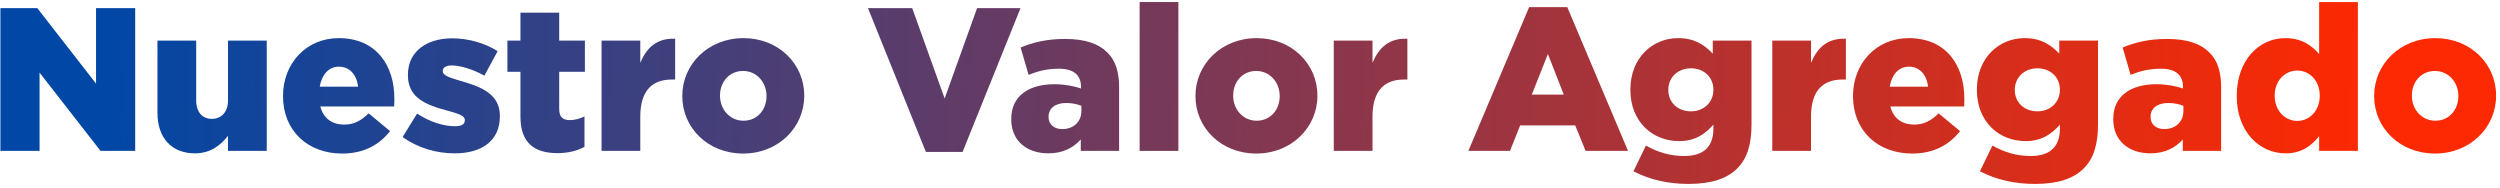 <svg width="613" height="46" viewBox="0 0 613 46" fill="none" xmlns="http://www.w3.org/2000/svg">
<path d="M0.1 37V2H9.15L23.55 20.5V2H33.15V37H24.65L9.7 17.8V37H0.1Z" fill="url(#paint0_linear_92_4)"/>
<path d="M47.808 37.6C42.058 37.6 38.608 33.8 38.608 27.65V9.95H48.108V24.6C48.108 27.55 49.658 29.15 51.958 29.15C54.208 29.15 55.908 27.55 55.908 24.6V9.95H65.408V37H55.908V33.3C54.158 35.55 51.658 37.6 47.808 37.6Z" fill="url(#paint1_linear_92_4)"/>
<path d="M83.897 37.65C75.397 37.65 69.397 32 69.397 23.6V23.5C69.397 15.6 75.047 9.35 83.047 9.35C92.397 9.35 96.697 16.2 96.697 24.15C96.697 24.75 96.697 25.45 96.647 26.1H78.547C79.297 29.05 81.447 30.55 84.397 30.55C86.647 30.55 88.447 29.7 90.397 27.8L95.647 32.15C93.047 35.45 89.297 37.65 83.897 37.65ZM78.397 21.25H87.797C87.447 18.25 85.697 16.35 83.097 16.35C80.597 16.35 78.897 18.3 78.397 21.25Z" fill="url(#paint2_linear_92_4)"/>
<path d="M111.521 37.6C106.971 37.6 102.471 36.3 98.721 33.6L102.271 27.85C105.371 29.9 108.771 30.95 111.571 30.95C113.221 30.95 113.971 30.45 113.971 29.5V29.4C113.971 28.35 112.471 27.9 109.621 27.1C104.271 25.7 100.021 23.9 100.021 18.45V18.35C100.021 12.6 104.621 9.4 110.871 9.4C114.821 9.4 118.921 10.55 122.021 12.55L118.771 18.55C115.971 17 112.921 16.05 110.771 16.05C109.321 16.05 108.571 16.6 108.571 17.35V17.45C108.571 18.5 110.121 19 112.971 19.85C118.321 21.35 122.571 23.2 122.571 28.45V28.55C122.571 34.5 118.121 37.6 111.521 37.6Z" fill="url(#paint3_linear_92_4)"/>
<path d="M136.716 37.55C131.016 37.55 127.616 35.05 127.616 28.6V17.6H124.416V9.95H127.616V3.1H137.116V9.95H143.416V17.6H137.116V26.75C137.116 28.65 137.966 29.45 139.716 29.45C140.966 29.45 142.166 29.1 143.316 28.55V36C141.616 36.95 139.366 37.55 136.716 37.55Z" fill="url(#paint4_linear_92_4)"/>
<path d="M147.499 37V9.95H156.999V15.4C158.549 11.7 161.049 9.3 165.549 9.5V19.5H164.749C159.799 19.5 156.999 22.35 156.999 28.6V37H147.499Z" fill="url(#paint5_linear_92_4)"/>
<path d="M182.198 37.65C173.548 37.65 167.298 31.3 167.298 23.6V23.5C167.298 15.8 173.598 9.35 182.298 9.35C190.948 9.35 197.198 15.7 197.198 23.4V23.5C197.198 31.2 190.898 37.65 182.198 37.65ZM182.298 29.6C185.748 29.6 187.948 26.85 187.948 23.6V23.5C187.948 20.2 185.548 17.4 182.198 17.4C178.748 17.4 176.548 20.15 176.548 23.4V23.5C176.548 26.8 178.948 29.6 182.298 29.6Z" fill="url(#paint6_linear_92_4)"/>
<path d="M227.027 37.25L212.827 2H223.677L231.627 24.15L239.577 2H250.227L236.027 37.25H227.027Z" fill="url(#paint7_linear_92_4)"/>
<path d="M257.056 37.6C251.906 37.6 247.956 34.65 247.956 29.25V29.15C247.956 23.55 252.206 20.65 258.556 20.65C261.056 20.65 263.506 21.15 265.056 21.7V21.25C265.056 18.45 263.306 16.85 259.656 16.85C256.806 16.85 254.606 17.4 252.206 18.35L250.256 11.65C253.306 10.4 256.556 9.55 261.206 9.55C266.056 9.55 269.356 10.7 271.506 12.85C273.556 14.85 274.406 17.65 274.406 21.45V37H265.006V34.2C263.156 36.25 260.606 37.6 257.056 37.6ZM260.456 31.65C263.206 31.65 265.156 29.9 265.156 27.2V25.95C264.206 25.55 262.856 25.25 261.456 25.25C258.706 25.25 257.106 26.6 257.106 28.6V28.7C257.106 30.55 258.506 31.65 260.456 31.65Z" fill="url(#paint8_linear_92_4)"/>
<path d="M279.438 37V0.5H288.938V37H279.438Z" fill="url(#paint9_linear_92_4)"/>
<path d="M308.028 37.65C299.378 37.65 293.128 31.3 293.128 23.6V23.5C293.128 15.8 299.428 9.35 308.128 9.35C316.778 9.35 323.028 15.7 323.028 23.4V23.5C323.028 31.2 316.728 37.65 308.028 37.65ZM308.128 29.6C311.578 29.6 313.778 26.85 313.778 23.6V23.5C313.778 20.2 311.378 17.4 308.028 17.4C304.578 17.4 302.378 20.15 302.378 23.4V23.5C302.378 26.8 304.778 29.6 308.128 29.6Z" fill="url(#paint10_linear_92_4)"/>
<path d="M327.04 37V9.95H336.54V15.4C338.09 11.7 340.59 9.3 345.09 9.5V19.5H344.29C339.34 19.5 336.54 22.35 336.54 28.6V37H327.04Z" fill="url(#paint11_linear_92_4)"/>
<path d="M360.044 37L374.944 1.75H384.294L399.194 37H388.794L386.244 30.75H372.744L370.244 37H360.044ZM375.594 23.2H383.444L379.544 13.25L375.594 23.2Z" fill="url(#paint12_linear_92_4)"/>
<path d="M414.071 45.1C408.821 45.1 404.421 44 400.521 42L403.571 35.7C406.471 37.3 409.371 38.25 413.021 38.25C417.771 38.25 420.121 35.9 420.121 31.6V30.55C418.221 32.75 415.721 34.6 411.771 34.6C405.121 34.6 399.771 29.8 399.771 22.05V21.95C399.771 14.15 405.221 9.35 411.471 9.35C415.521 9.35 417.921 11 419.971 13.15V9.95H429.471V30.5C429.471 35.45 428.371 38.9 425.971 41.3C423.521 43.75 419.721 45.1 414.071 45.1ZM414.621 27.3C417.821 27.3 420.121 25.05 420.121 22.05V21.95C420.121 18.95 417.821 16.75 414.621 16.75C411.371 16.75 409.071 19 409.071 22V22.1C409.071 25.1 411.371 27.3 414.621 27.3Z" fill="url(#paint13_linear_92_4)"/>
<path d="M434.56 37V9.95H444.06V15.4C445.61 11.7 448.11 9.3 452.61 9.5V19.5H451.81C446.86 19.5 444.06 22.35 444.06 28.6V37H434.56Z" fill="url(#paint14_linear_92_4)"/>
<path d="M468.858 37.65C460.358 37.65 454.358 32 454.358 23.6V23.5C454.358 15.6 460.008 9.35 468.008 9.35C477.358 9.35 481.658 16.2 481.658 24.15C481.658 24.75 481.658 25.45 481.608 26.1H463.508C464.258 29.05 466.408 30.55 469.358 30.55C471.608 30.55 473.408 29.7 475.358 27.8L480.608 32.15C478.008 35.45 474.258 37.65 468.858 37.65ZM463.358 21.25H472.758C472.408 18.25 470.658 16.35 468.058 16.35C465.558 16.35 463.858 18.3 463.358 21.25Z" fill="url(#paint15_linear_92_4)"/>
<path d="M499.032 45.1C493.782 45.1 489.382 44 485.482 42L488.532 35.7C491.432 37.3 494.332 38.25 497.982 38.25C502.732 38.25 505.082 35.9 505.082 31.6V30.55C503.182 32.75 500.682 34.6 496.732 34.6C490.082 34.6 484.732 29.8 484.732 22.05V21.95C484.732 14.15 490.182 9.35 496.432 9.35C500.482 9.35 502.882 11 504.932 13.15V9.95H514.432V30.5C514.432 35.45 513.332 38.9 510.932 41.3C508.482 43.75 504.682 45.1 499.032 45.1ZM499.582 27.3C502.782 27.3 505.082 25.05 505.082 22.05V21.95C505.082 18.95 502.782 16.75 499.582 16.75C496.332 16.75 494.032 19 494.032 22V22.1C494.032 25.1 496.332 27.3 499.582 27.3Z" fill="url(#paint16_linear_92_4)"/>
<path d="M527.271 37.6C522.121 37.6 518.171 34.65 518.171 29.25V29.15C518.171 23.55 522.421 20.65 528.771 20.65C531.271 20.65 533.721 21.15 535.271 21.7V21.25C535.271 18.45 533.521 16.85 529.871 16.85C527.021 16.85 524.821 17.4 522.421 18.35L520.471 11.65C523.521 10.4 526.771 9.55 531.421 9.55C536.271 9.55 539.571 10.7 541.721 12.85C543.771 14.85 544.621 17.65 544.621 21.45V37H535.221V34.2C533.371 36.25 530.821 37.6 527.271 37.6ZM530.671 31.65C533.421 31.65 535.371 29.9 535.371 27.2V25.95C534.421 25.55 533.071 25.25 531.671 25.25C528.921 25.25 527.321 26.6 527.321 28.6V28.7C527.321 30.55 528.721 31.65 530.671 31.65Z" fill="url(#paint17_linear_92_4)"/>
<path d="M560.402 37.6C554.002 37.6 548.452 32.25 548.452 23.6V23.5C548.452 14.7 553.952 9.35 560.352 9.35C564.452 9.35 566.852 11.2 568.652 13.25V0.5H578.152V37H568.652V33.4C566.802 35.65 564.452 37.6 560.402 37.6ZM563.302 29.65C566.352 29.65 568.802 27.1 568.802 23.5V23.4C568.802 19.85 566.352 17.3 563.302 17.3C560.252 17.3 557.752 19.8 557.752 23.4V23.5C557.752 27.1 560.252 29.65 563.302 29.65Z" fill="url(#paint18_linear_92_4)"/>
<path d="M597.041 37.65C588.391 37.65 582.141 31.3 582.141 23.6V23.5C582.141 15.8 588.441 9.35 597.141 9.35C605.791 9.35 612.041 15.7 612.041 23.4V23.5C612.041 31.2 605.741 37.65 597.041 37.65ZM597.141 29.6C600.591 29.6 602.791 26.85 602.791 23.6V23.5C602.791 20.2 600.391 17.4 597.041 17.4C593.591 17.4 591.391 20.15 591.391 23.4V23.5C591.391 26.8 593.791 29.6 597.141 29.6Z" fill="url(#paint19_linear_92_4)"/>
<defs>
<linearGradient id="paint0_linear_92_4" x1="23.749" y1="6.483" x2="576.93" y2="31.091" gradientUnits="userSpaceOnUse">
<stop stop-color="#0047A6"/>
<stop offset="1" stop-color="#FC2902"/>
</linearGradient>
<linearGradient id="paint1_linear_92_4" x1="23.749" y1="6.483" x2="576.93" y2="31.091" gradientUnits="userSpaceOnUse">
<stop stop-color="#0047A6"/>
<stop offset="1" stop-color="#FC2902"/>
</linearGradient>
<linearGradient id="paint2_linear_92_4" x1="23.749" y1="6.483" x2="576.93" y2="31.091" gradientUnits="userSpaceOnUse">
<stop stop-color="#0047A6"/>
<stop offset="1" stop-color="#FC2902"/>
</linearGradient>
<linearGradient id="paint3_linear_92_4" x1="23.749" y1="6.483" x2="576.93" y2="31.091" gradientUnits="userSpaceOnUse">
<stop stop-color="#0047A6"/>
<stop offset="1" stop-color="#FC2902"/>
</linearGradient>
<linearGradient id="paint4_linear_92_4" x1="23.749" y1="6.483" x2="576.93" y2="31.091" gradientUnits="userSpaceOnUse">
<stop stop-color="#0047A6"/>
<stop offset="1" stop-color="#FC2902"/>
</linearGradient>
<linearGradient id="paint5_linear_92_4" x1="23.749" y1="6.483" x2="576.93" y2="31.091" gradientUnits="userSpaceOnUse">
<stop stop-color="#0047A6"/>
<stop offset="1" stop-color="#FC2902"/>
</linearGradient>
<linearGradient id="paint6_linear_92_4" x1="23.749" y1="6.483" x2="576.93" y2="31.091" gradientUnits="userSpaceOnUse">
<stop stop-color="#0047A6"/>
<stop offset="1" stop-color="#FC2902"/>
</linearGradient>
<linearGradient id="paint7_linear_92_4" x1="23.749" y1="6.483" x2="576.93" y2="31.091" gradientUnits="userSpaceOnUse">
<stop stop-color="#0047A6"/>
<stop offset="1" stop-color="#FC2902"/>
</linearGradient>
<linearGradient id="paint8_linear_92_4" x1="23.749" y1="6.483" x2="576.93" y2="31.091" gradientUnits="userSpaceOnUse">
<stop stop-color="#0047A6"/>
<stop offset="1" stop-color="#FC2902"/>
</linearGradient>
<linearGradient id="paint9_linear_92_4" x1="23.749" y1="6.483" x2="576.93" y2="31.091" gradientUnits="userSpaceOnUse">
<stop stop-color="#0047A6"/>
<stop offset="1" stop-color="#FC2902"/>
</linearGradient>
<linearGradient id="paint10_linear_92_4" x1="23.749" y1="6.483" x2="576.93" y2="31.091" gradientUnits="userSpaceOnUse">
<stop stop-color="#0047A6"/>
<stop offset="1" stop-color="#FC2902"/>
</linearGradient>
<linearGradient id="paint11_linear_92_4" x1="23.749" y1="6.483" x2="576.93" y2="31.091" gradientUnits="userSpaceOnUse">
<stop stop-color="#0047A6"/>
<stop offset="1" stop-color="#FC2902"/>
</linearGradient>
<linearGradient id="paint12_linear_92_4" x1="23.749" y1="6.483" x2="576.93" y2="31.091" gradientUnits="userSpaceOnUse">
<stop stop-color="#0047A6"/>
<stop offset="1" stop-color="#FC2902"/>
</linearGradient>
<linearGradient id="paint13_linear_92_4" x1="23.749" y1="6.483" x2="576.93" y2="31.091" gradientUnits="userSpaceOnUse">
<stop stop-color="#0047A6"/>
<stop offset="1" stop-color="#FC2902"/>
</linearGradient>
<linearGradient id="paint14_linear_92_4" x1="23.749" y1="6.483" x2="576.93" y2="31.091" gradientUnits="userSpaceOnUse">
<stop stop-color="#0047A6"/>
<stop offset="1" stop-color="#FC2902"/>
</linearGradient>
<linearGradient id="paint15_linear_92_4" x1="23.749" y1="6.483" x2="576.93" y2="31.091" gradientUnits="userSpaceOnUse">
<stop stop-color="#0047A6"/>
<stop offset="1" stop-color="#FC2902"/>
</linearGradient>
<linearGradient id="paint16_linear_92_4" x1="23.749" y1="6.483" x2="576.93" y2="31.091" gradientUnits="userSpaceOnUse">
<stop stop-color="#0047A6"/>
<stop offset="1" stop-color="#FC2902"/>
</linearGradient>
<linearGradient id="paint17_linear_92_4" x1="23.749" y1="6.483" x2="576.93" y2="31.091" gradientUnits="userSpaceOnUse">
<stop stop-color="#0047A6"/>
<stop offset="1" stop-color="#FC2902"/>
</linearGradient>
<linearGradient id="paint18_linear_92_4" x1="23.749" y1="6.483" x2="576.93" y2="31.091" gradientUnits="userSpaceOnUse">
<stop stop-color="#0047A6"/>
<stop offset="1" stop-color="#FC2902"/>
</linearGradient>
<linearGradient id="paint19_linear_92_4" x1="23.749" y1="6.483" x2="576.93" y2="31.091" gradientUnits="userSpaceOnUse">
<stop stop-color="#0047A6"/>
<stop offset="1" stop-color="#FC2902"/>
</linearGradient>
</defs>
</svg>
